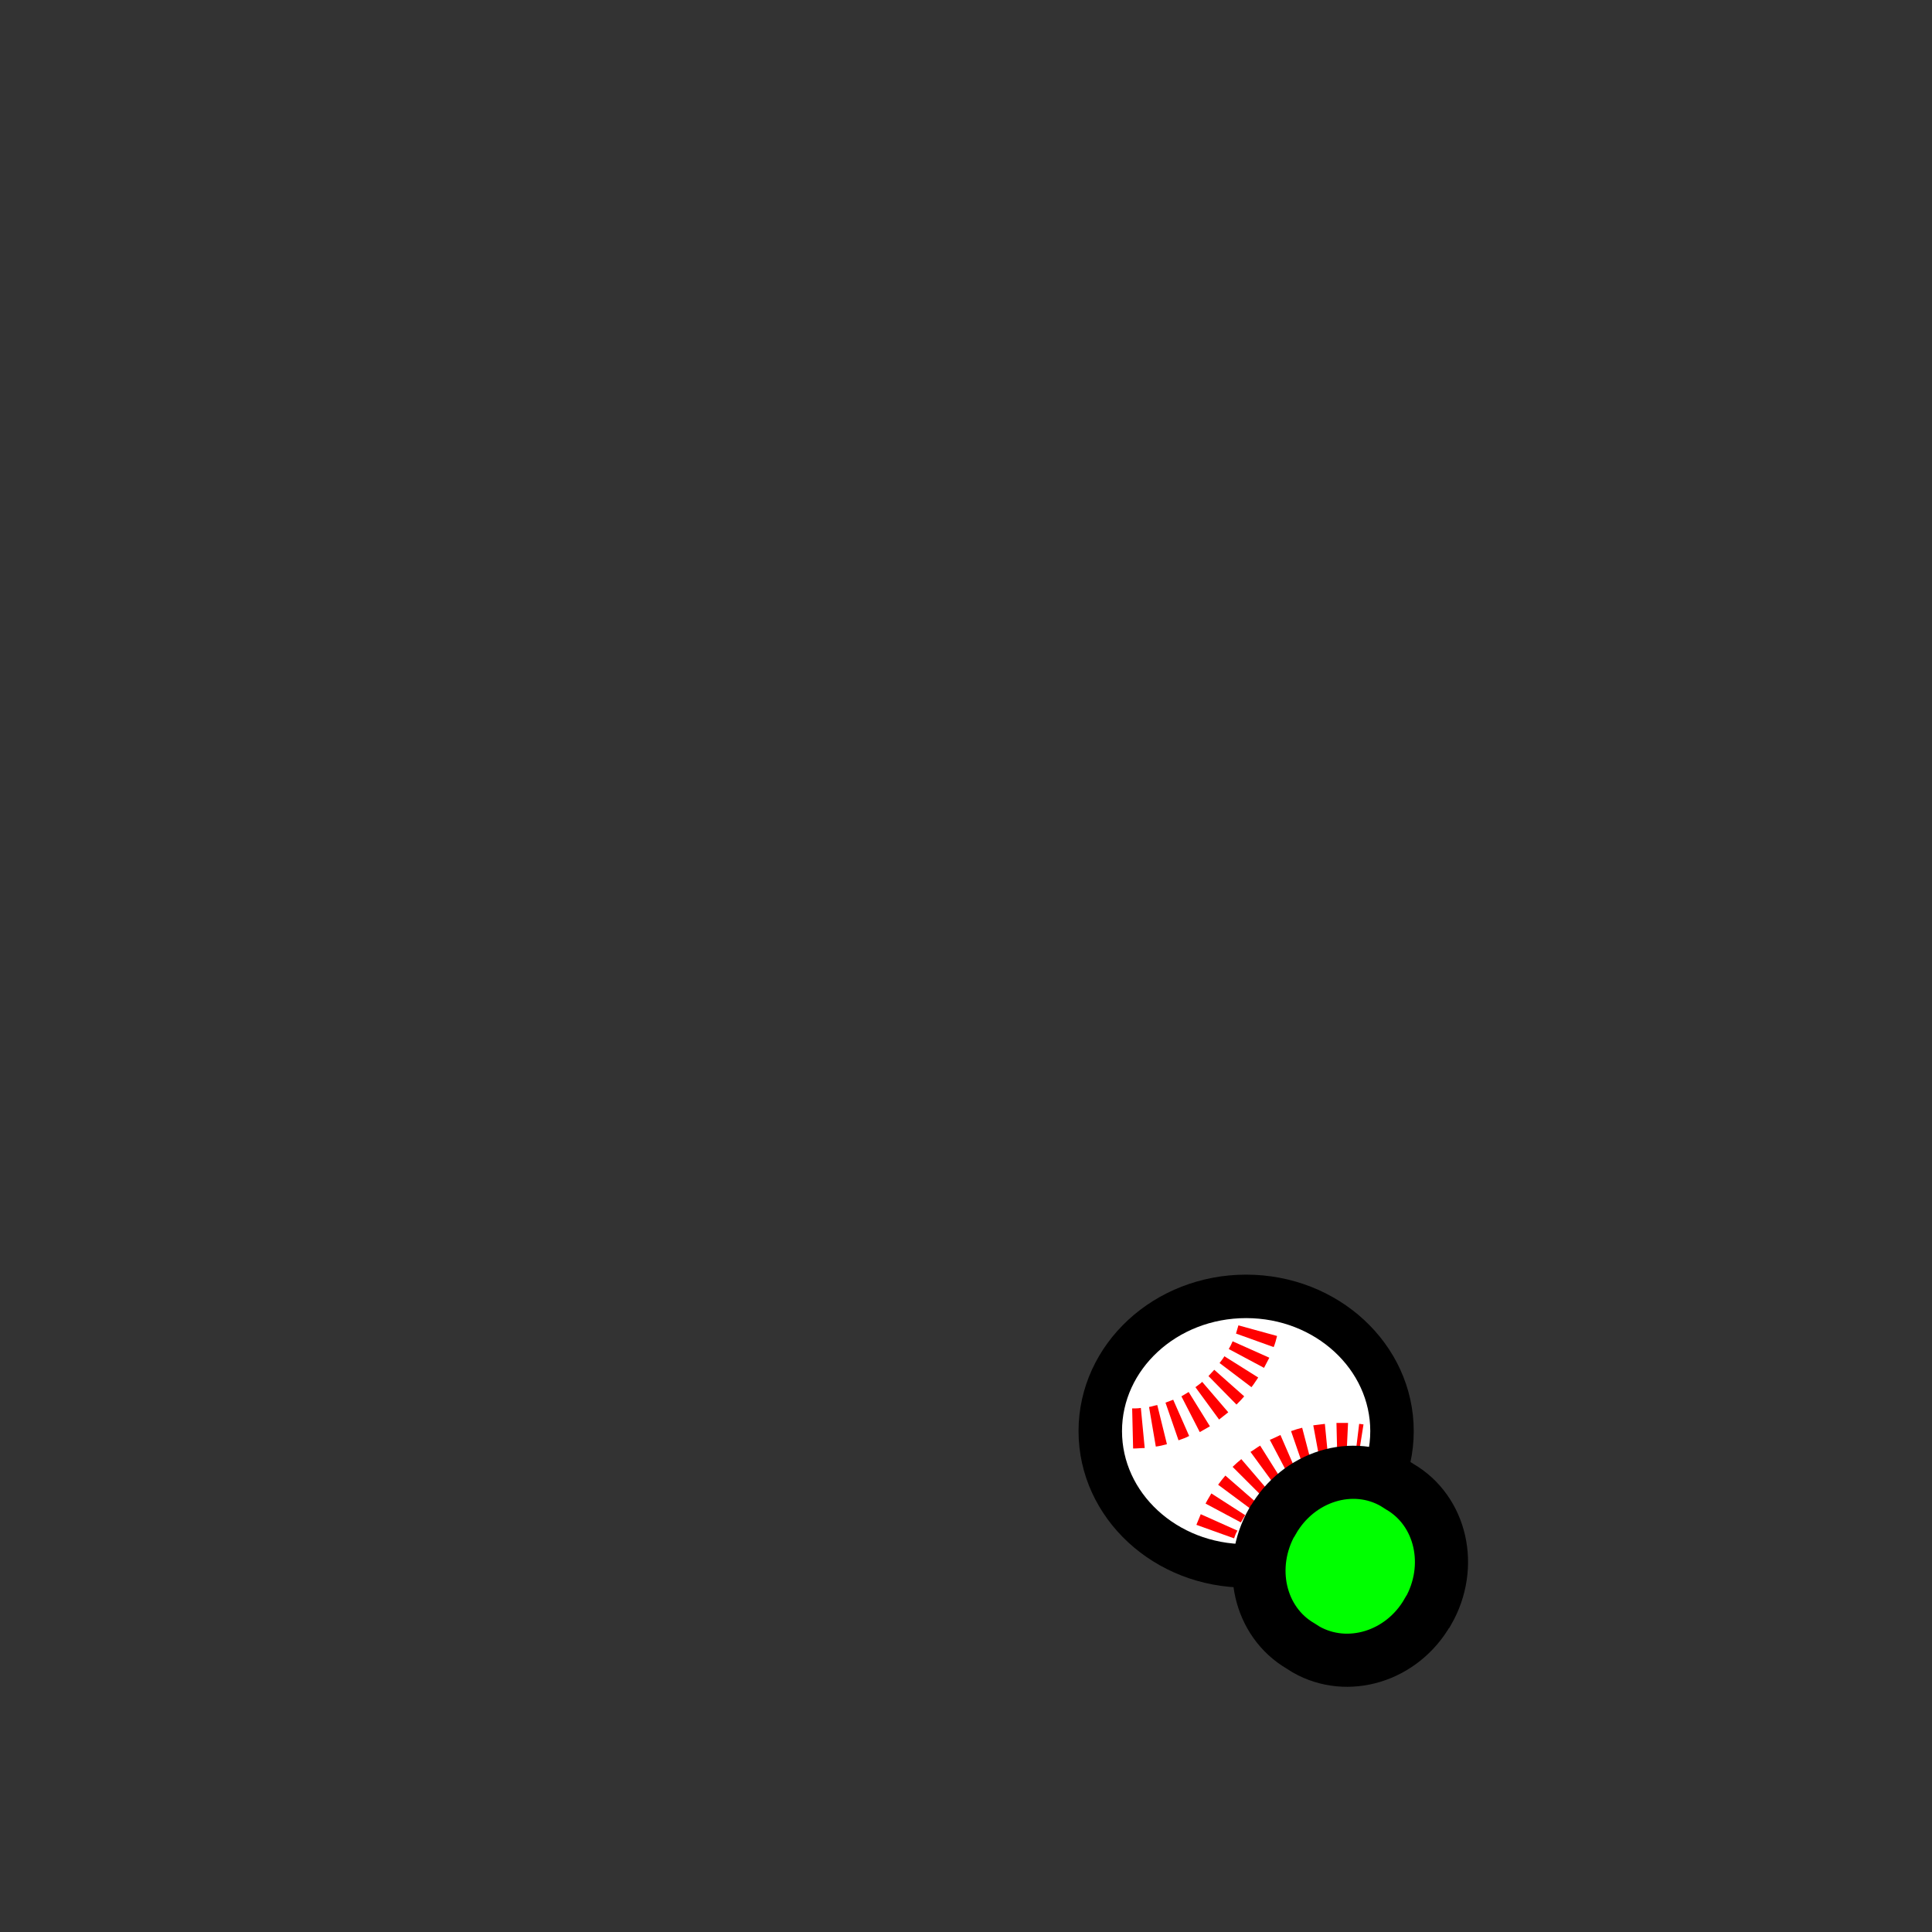 <?xml version="1.0" encoding="utf-8"?>
<!-- Generator: Adobe Illustrator 17.1.0, SVG Export Plug-In . SVG Version: 6.00 Build 0)  -->
<!DOCTYPE svg PUBLIC "-//W3C//DTD SVG 1.1//EN" "http://www.w3.org/Graphics/SVG/1.1/DTD/svg11.dtd">
<svg version="1.1" id="Layer_3" xmlns="http://www.w3.org/2000/svg" xmlns:xlink="http://www.w3.org/1999/xlink" x="0px" y="0px"
	 viewBox="0 0 400 400" enable-background="new 0 0 400 400" xml:space="preserve">
<rect x="0" y="0" width="400" height="400" fill="#333333" stroke="none"/>
<ellipse fill="#FFFFFF" stroke="#000000" stroke-width="9" cx="258" cy="296.3" rx="30.2" ry="27.9"/>
<g>
	<path fill="#FF0000" d="M236.2,291.5c-0.6,0.1-1.2,0.1-1.8,0.1l0.2,8.3c0.8,0,1.6-0.1,2.4-0.1L236.2,291.5z M239.6,290.9
		c-0.6,0.1-1.1,0.3-1.7,0.4l1.4,8.2c0.8-0.1,1.6-0.3,2.3-0.5L239.6,290.9L239.6,290.9z M242.9,289.8c-0.5,0.2-1.1,0.4-1.6,0.6
		l2.7,7.8c0.8-0.3,1.5-0.5,2.2-0.9L242.9,289.8L242.9,289.8z M246.1,288.2c-0.5,0.3-1,0.6-1.5,0.9l3.8,7.4c0.7-0.4,1.4-0.8,2.1-1.2
		L246.1,288.2L246.1,288.2z M248.9,286.1c-0.4,0.4-0.9,0.7-1.4,1.1l4.9,6.7c0.6-0.5,1.3-1,1.9-1.5L248.9,286.1L248.9,286.1z
		 M251.4,283.6c-0.4,0.4-0.8,0.9-1.2,1.3l5.8,5.9c0.6-0.6,1.1-1.1,1.6-1.7L251.4,283.6L251.4,283.6z M253.5,280.8
		c-0.3,0.5-0.7,1-1,1.4l6.6,5c0.5-0.6,0.9-1.3,1.4-2L253.5,280.8L253.5,280.8z M255.2,277.7c-0.2,0.5-0.5,1.1-0.8,1.6l7.3,3.9
		c0.4-0.7,0.7-1.4,1.1-2.1L255.2,277.7L255.2,277.7z M256.4,274.4c-0.2,0.6-0.3,1.1-0.5,1.7l7.8,2.8c0.3-0.7,0.5-1.5,0.7-2.3
		L256.4,274.4L256.4,274.4z"/>
	<path fill="#FF0000" d="M280.4,303c0.2,0,0.4,0.1,0.6,0.1l1.3-8.2c-0.3,0-0.6-0.1-0.9-0.1L280.4,303L280.4,303z M276.9,302.9
		c0.2,0,0.4,0,0.6,0c0.4,0,0.8,0,1.2,0l0.4-8.3c-0.5,0-1.1,0-1.6,0c-0.3,0-0.5,0-0.8,0L276.9,302.9z M273.4,303.2
		c0.6-0.1,1.2-0.2,1.7-0.2l-0.8-8.2c-0.8,0.1-1.6,0.2-2.4,0.3L273.4,303.2L273.4,303.2z M270,304.1c0.6-0.2,1.1-0.4,1.7-0.5l-2.1-8
		c-0.8,0.2-1.5,0.4-2.3,0.7L270,304.1z M266.8,305.5c0.5-0.3,1.1-0.5,1.6-0.8l-3.3-7.6c-0.7,0.3-1.4,0.7-2.2,1L266.8,305.5z
		 M263.8,307.3c0.5-0.3,1-0.7,1.5-1l-4.4-7c-0.7,0.4-1.3,0.9-2,1.3L263.8,307.3L263.8,307.3z M261.1,309.6c0.4-0.4,0.9-0.8,1.3-1.2
		l-5.4-6.3c-0.6,0.5-1.2,1-1.8,1.6L261.1,309.6z M258.8,312.3c0.4-0.5,0.7-0.9,1.1-1.4l-6.2-5.4c-0.5,0.6-1,1.2-1.5,1.9L258.8,312.3
		L258.8,312.3z M256.9,315.2c0.3-0.5,0.6-1,0.9-1.5l-7-4.5c-0.4,0.7-0.8,1.3-1.2,2.1L256.9,315.2L256.9,315.2z M255.5,318.5
		c0.2-0.6,0.4-1.1,0.7-1.6l-7.6-3.4c-0.3,0.7-0.6,1.5-0.9,2.2L255.5,318.5L255.5,318.5z"/>
</g>
<path id="snoo-body-f::fill::hand" fill="#00FF00" stroke="#000000" stroke-width="11" d="M288.7,307.1l1.1,0.7
	c8.6,5,11.2,16.5,5.9,25.8l-0.1,0.1c-5.3,9.3-16.6,12.7-25.2,7.8l-1.1-0.7c-8.6-5-11.2-16.5-5.9-25.8l0.1-0.1
	C268.8,305.6,280.1,302.1,288.7,307.1z"/>
</svg>
